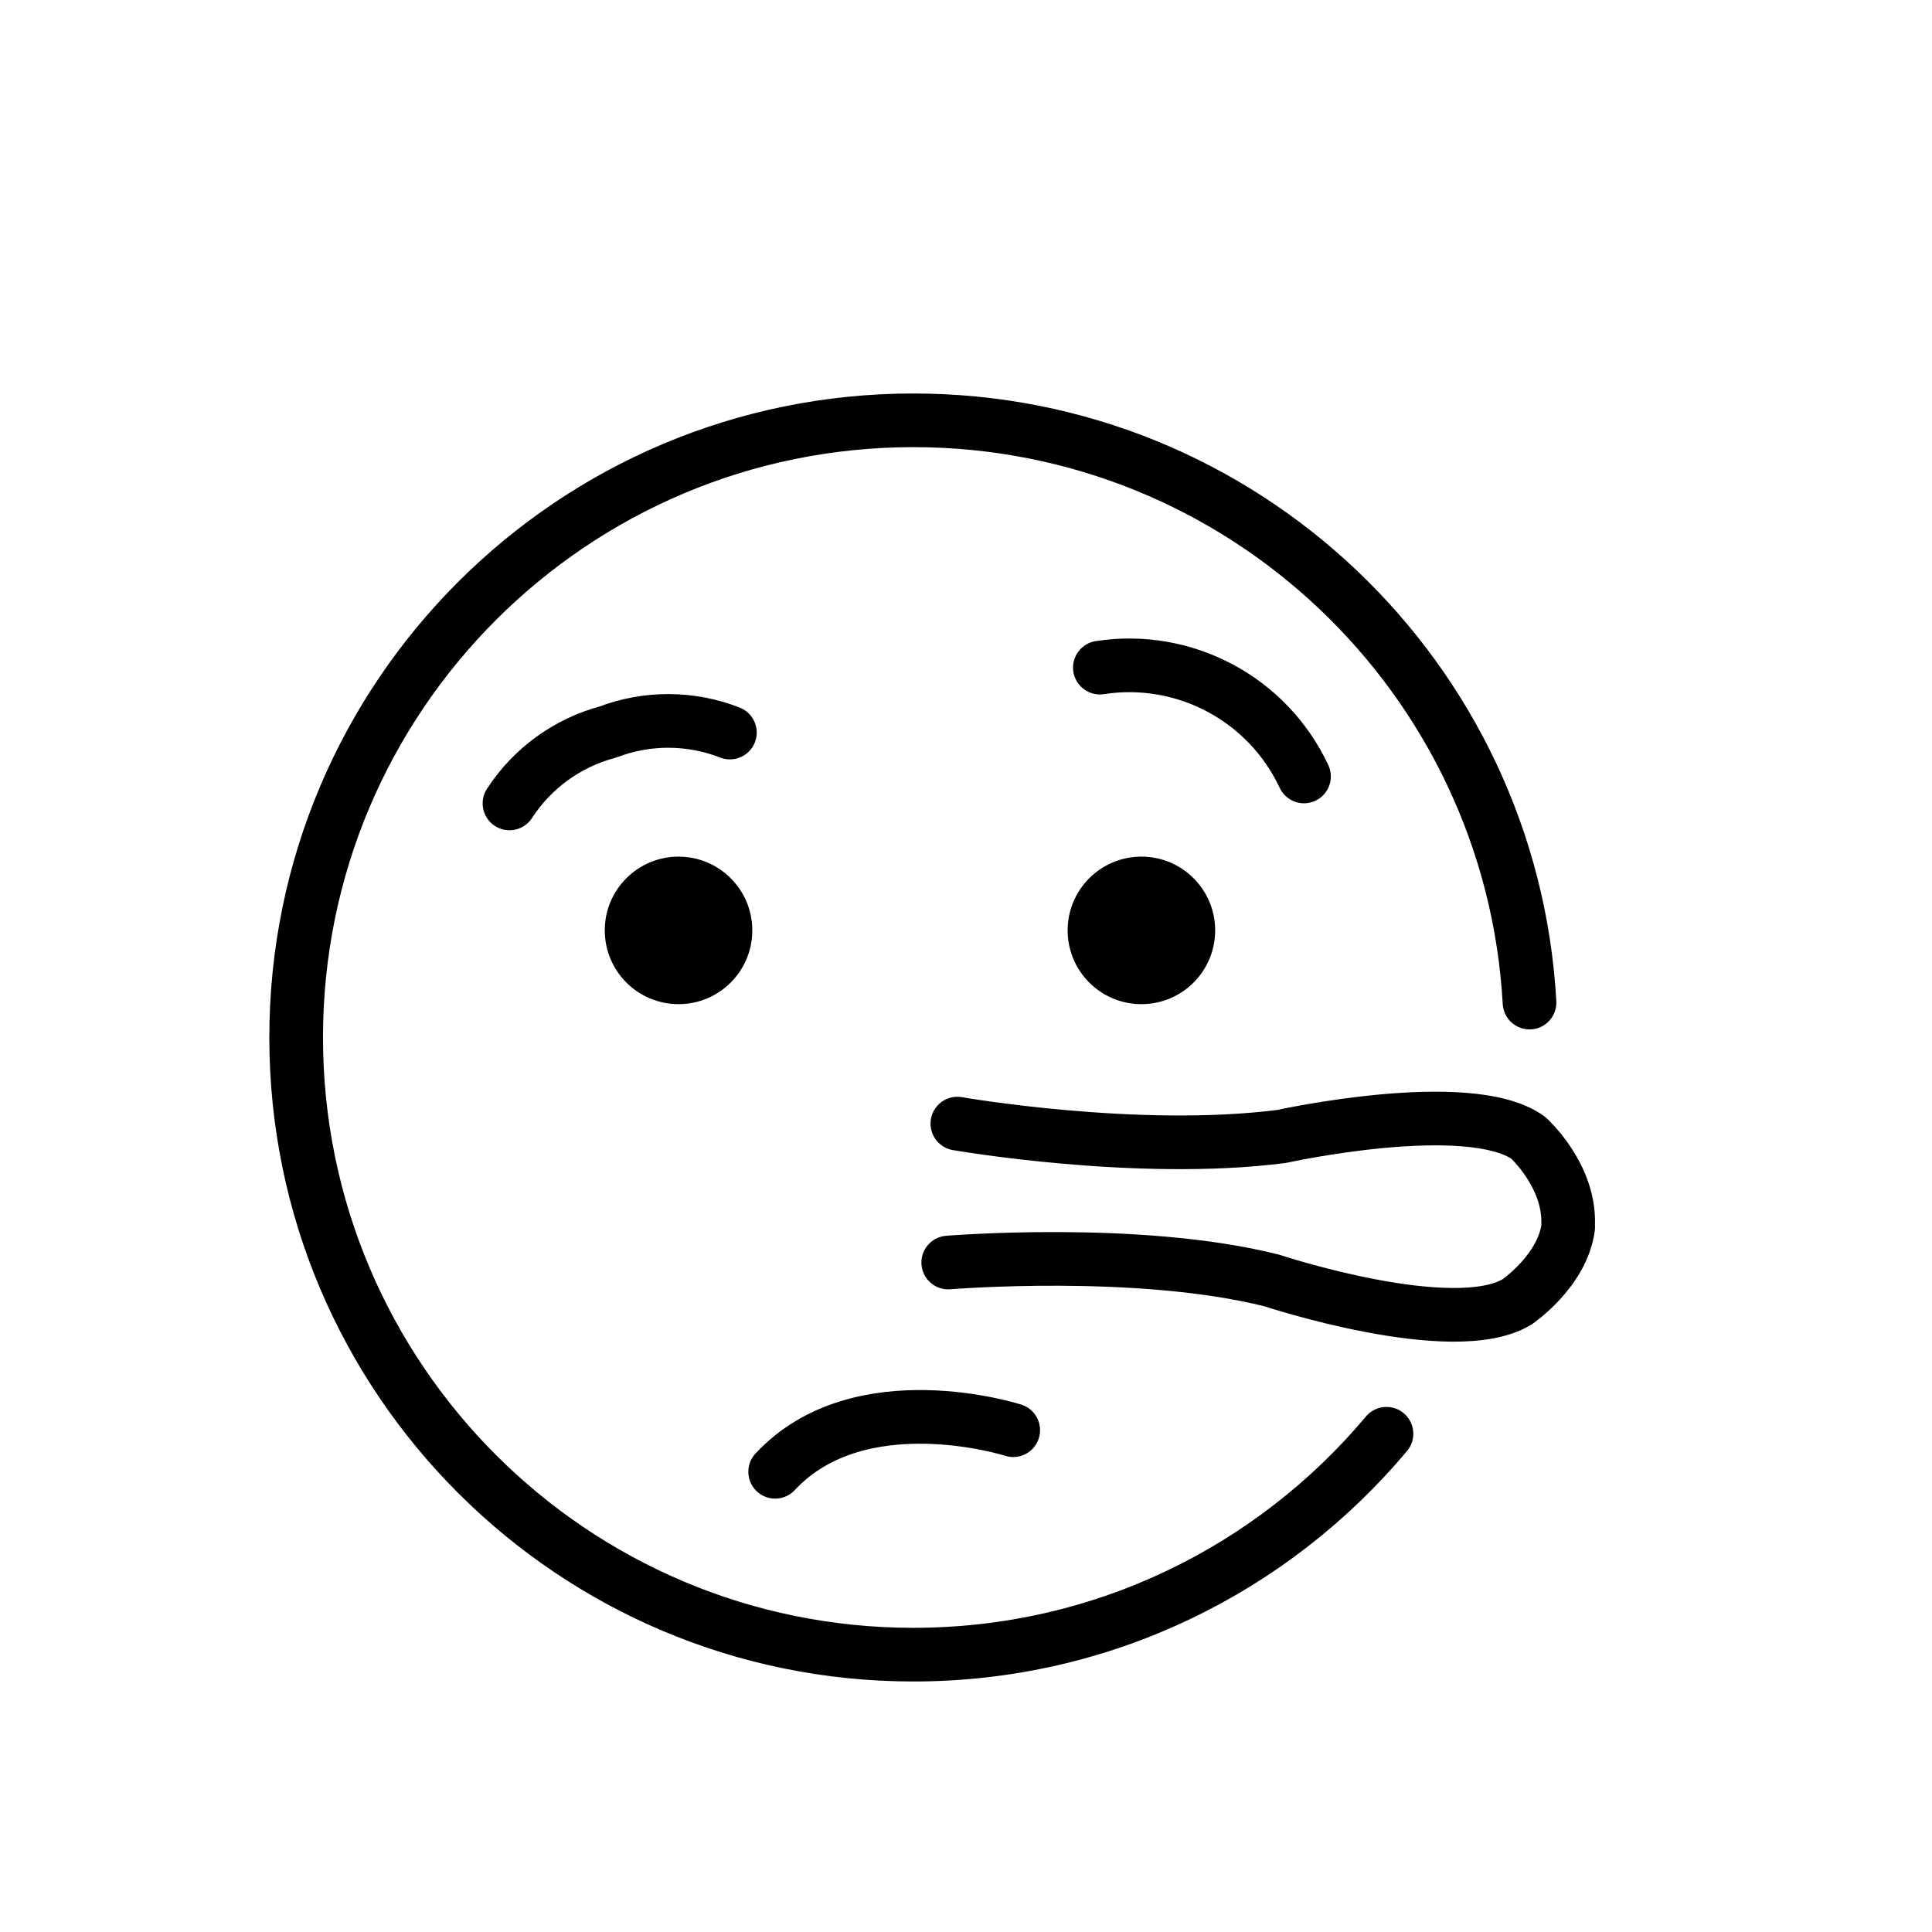 <svg version="1.1" id="emoji" xmlns="http://www.w3.org/2000/svg" x="0" y="0" viewBox="0 0 72 72" enable-background="new 0 0 72 72" xml:space="preserve">
  <g id="line">
    <path fill="none" stroke="#000000" stroke-width="2" stroke-linecap="round" stroke-linejoin="round" stroke-miterlimit="10" d="M18.987,29.941c0.851-1.31,2.155-2.257,3.664-2.659c1.466-0.561,3.088-0.553,4.55,0.018"/>
    <path fill="none" stroke="#000000" stroke-width="2" stroke-linecap="round" stroke-linejoin="round" stroke-miterlimit="10" d="M48.596,28.936c-1.354-2.891-4.452-4.543-7.607-4.056"/>
    <path fill="none" stroke="#000000" stroke-width="2" stroke-linecap="round" stroke-linejoin="round" stroke-miterlimit="10" d="M57.001,37.363C56.327,25.265,46.303,15.664,34.037,15.664c-12.703,0-23,10.297-23,23 c0,12.702,10.297,23,23,23c7.08,0,13.414-3.2,17.633-8.232"/>
    <circle cx="25.287" cy="34.673" r="2.749"/>
    <circle cx="42.537" cy="34.673" r="2.749"/>
    <path fill="none" stroke="#000000" stroke-width="2" stroke-linecap="round" stroke-linejoin="round" stroke-miterlimit="10" d="M37.76,53.299c0,0-5.719-1.835-8.872,1.55"/>
    <path fill="none" stroke="#000000" stroke-width="2" stroke-linecap="round" stroke-linejoin="round" stroke-miterlimit="10" d="M58.442,45.732c-0.214,1.636-1.906,2.786-1.906,2.786c-2.385,1.436-9.133-0.796-9.133-0.796 c-4.971-1.255-12.065-0.671-12.065-0.671 M58.442,45.572c0.027-1.815-1.493-3.174-1.493-3.174 c-2.225-1.579-9.188-0.046-9.188-0.046c-5.385,0.692-12.083-0.478-12.083-0.478"/>
  </g>
</svg>
